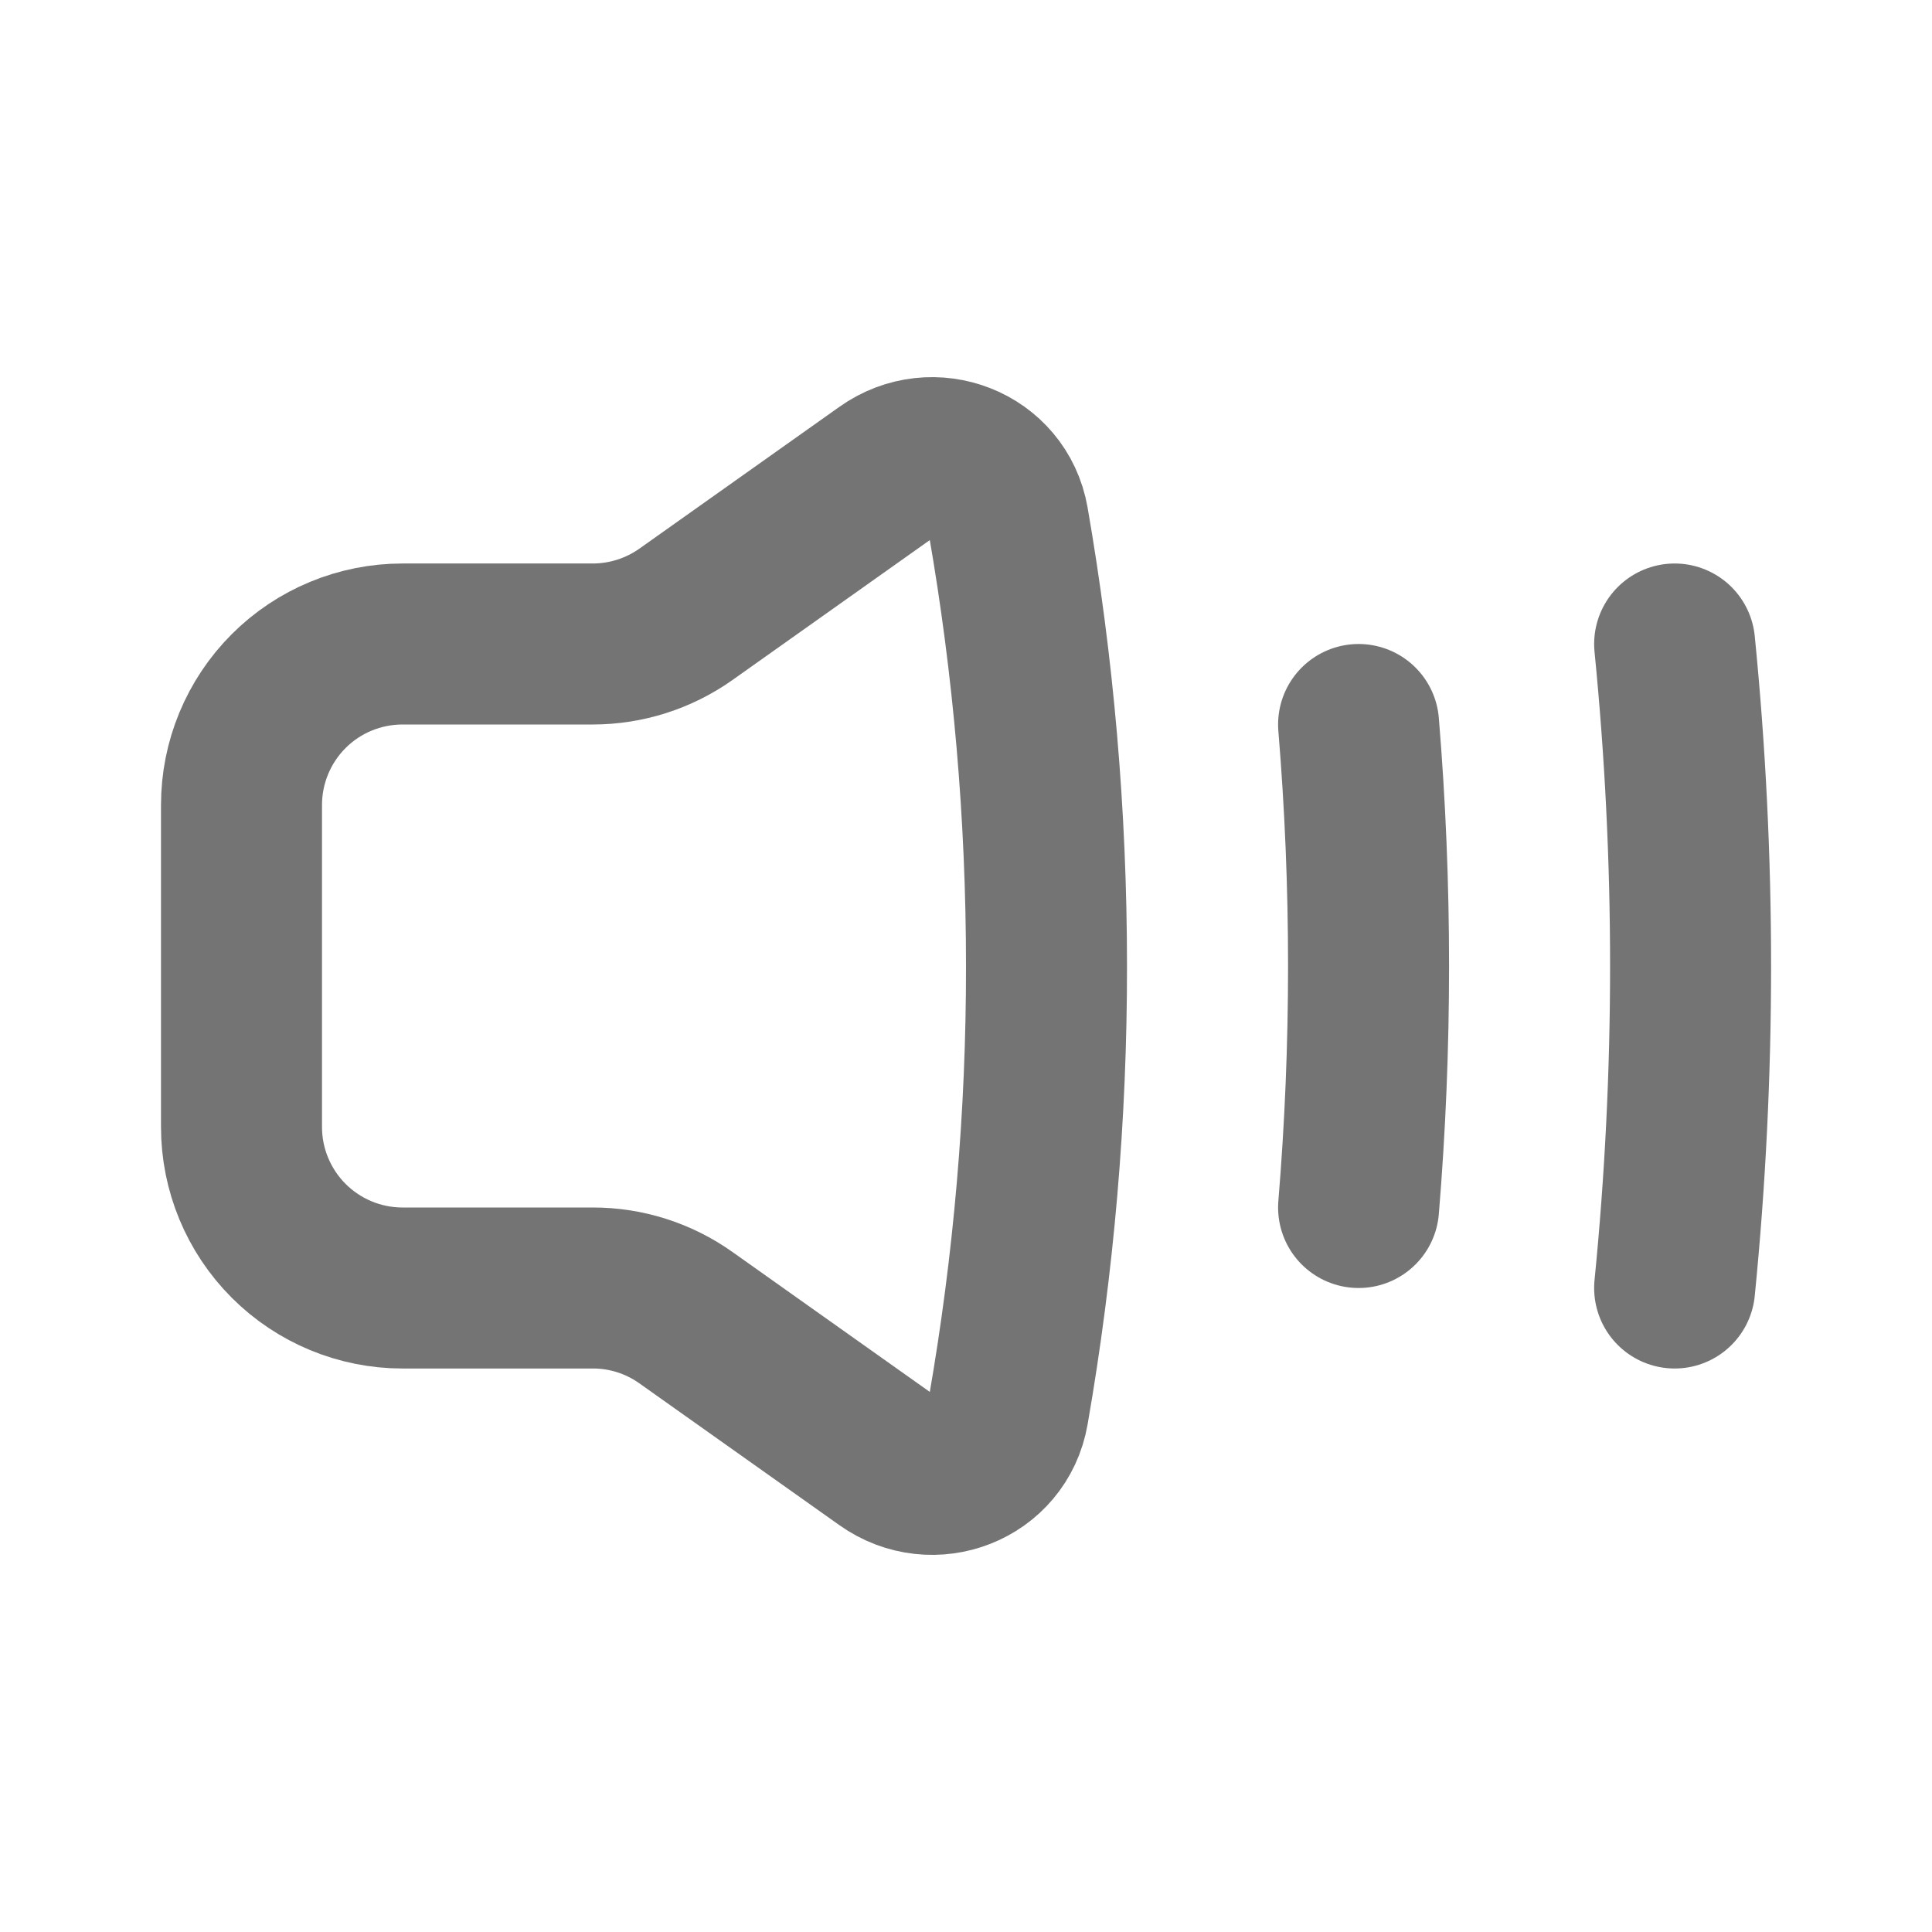 <svg width="24" height="24" viewBox="0 0 24 24" fill="none" xmlns="http://www.w3.org/2000/svg">
<path d="M20.803 8C21.067 10.66 21.067 13.34 20.803 16" stroke="#747474" stroke-width="2" stroke-linecap="round"/>
<path d="M13 12C13 10.116 12.837 8.27 12.525 6.475C12.402 5.771 11.588 5.456 11.005 5.87L8.52 7.632C8.182 7.871 7.777 8 7.363 8H5C4.47 8 3.961 8.21 3.586 8.585C3.211 8.96 3 9.469 3 10V14C3 14.53 3.211 15.039 3.586 15.414C3.961 15.789 4.47 16 5 16H7.363C7.777 15.999 8.182 16.128 8.52 16.368L11.005 18.13C11.588 18.544 12.402 18.23 12.525 17.525C12.843 15.7 13.002 13.851 13 12Z" stroke="#747474" stroke-width="2" stroke-linejoin="round"/>
<path d="M16.877 9C17.042 10.997 17.042 13.003 16.877 15" stroke="#747474" stroke-width="2" stroke-linecap="round"/>
</svg>

